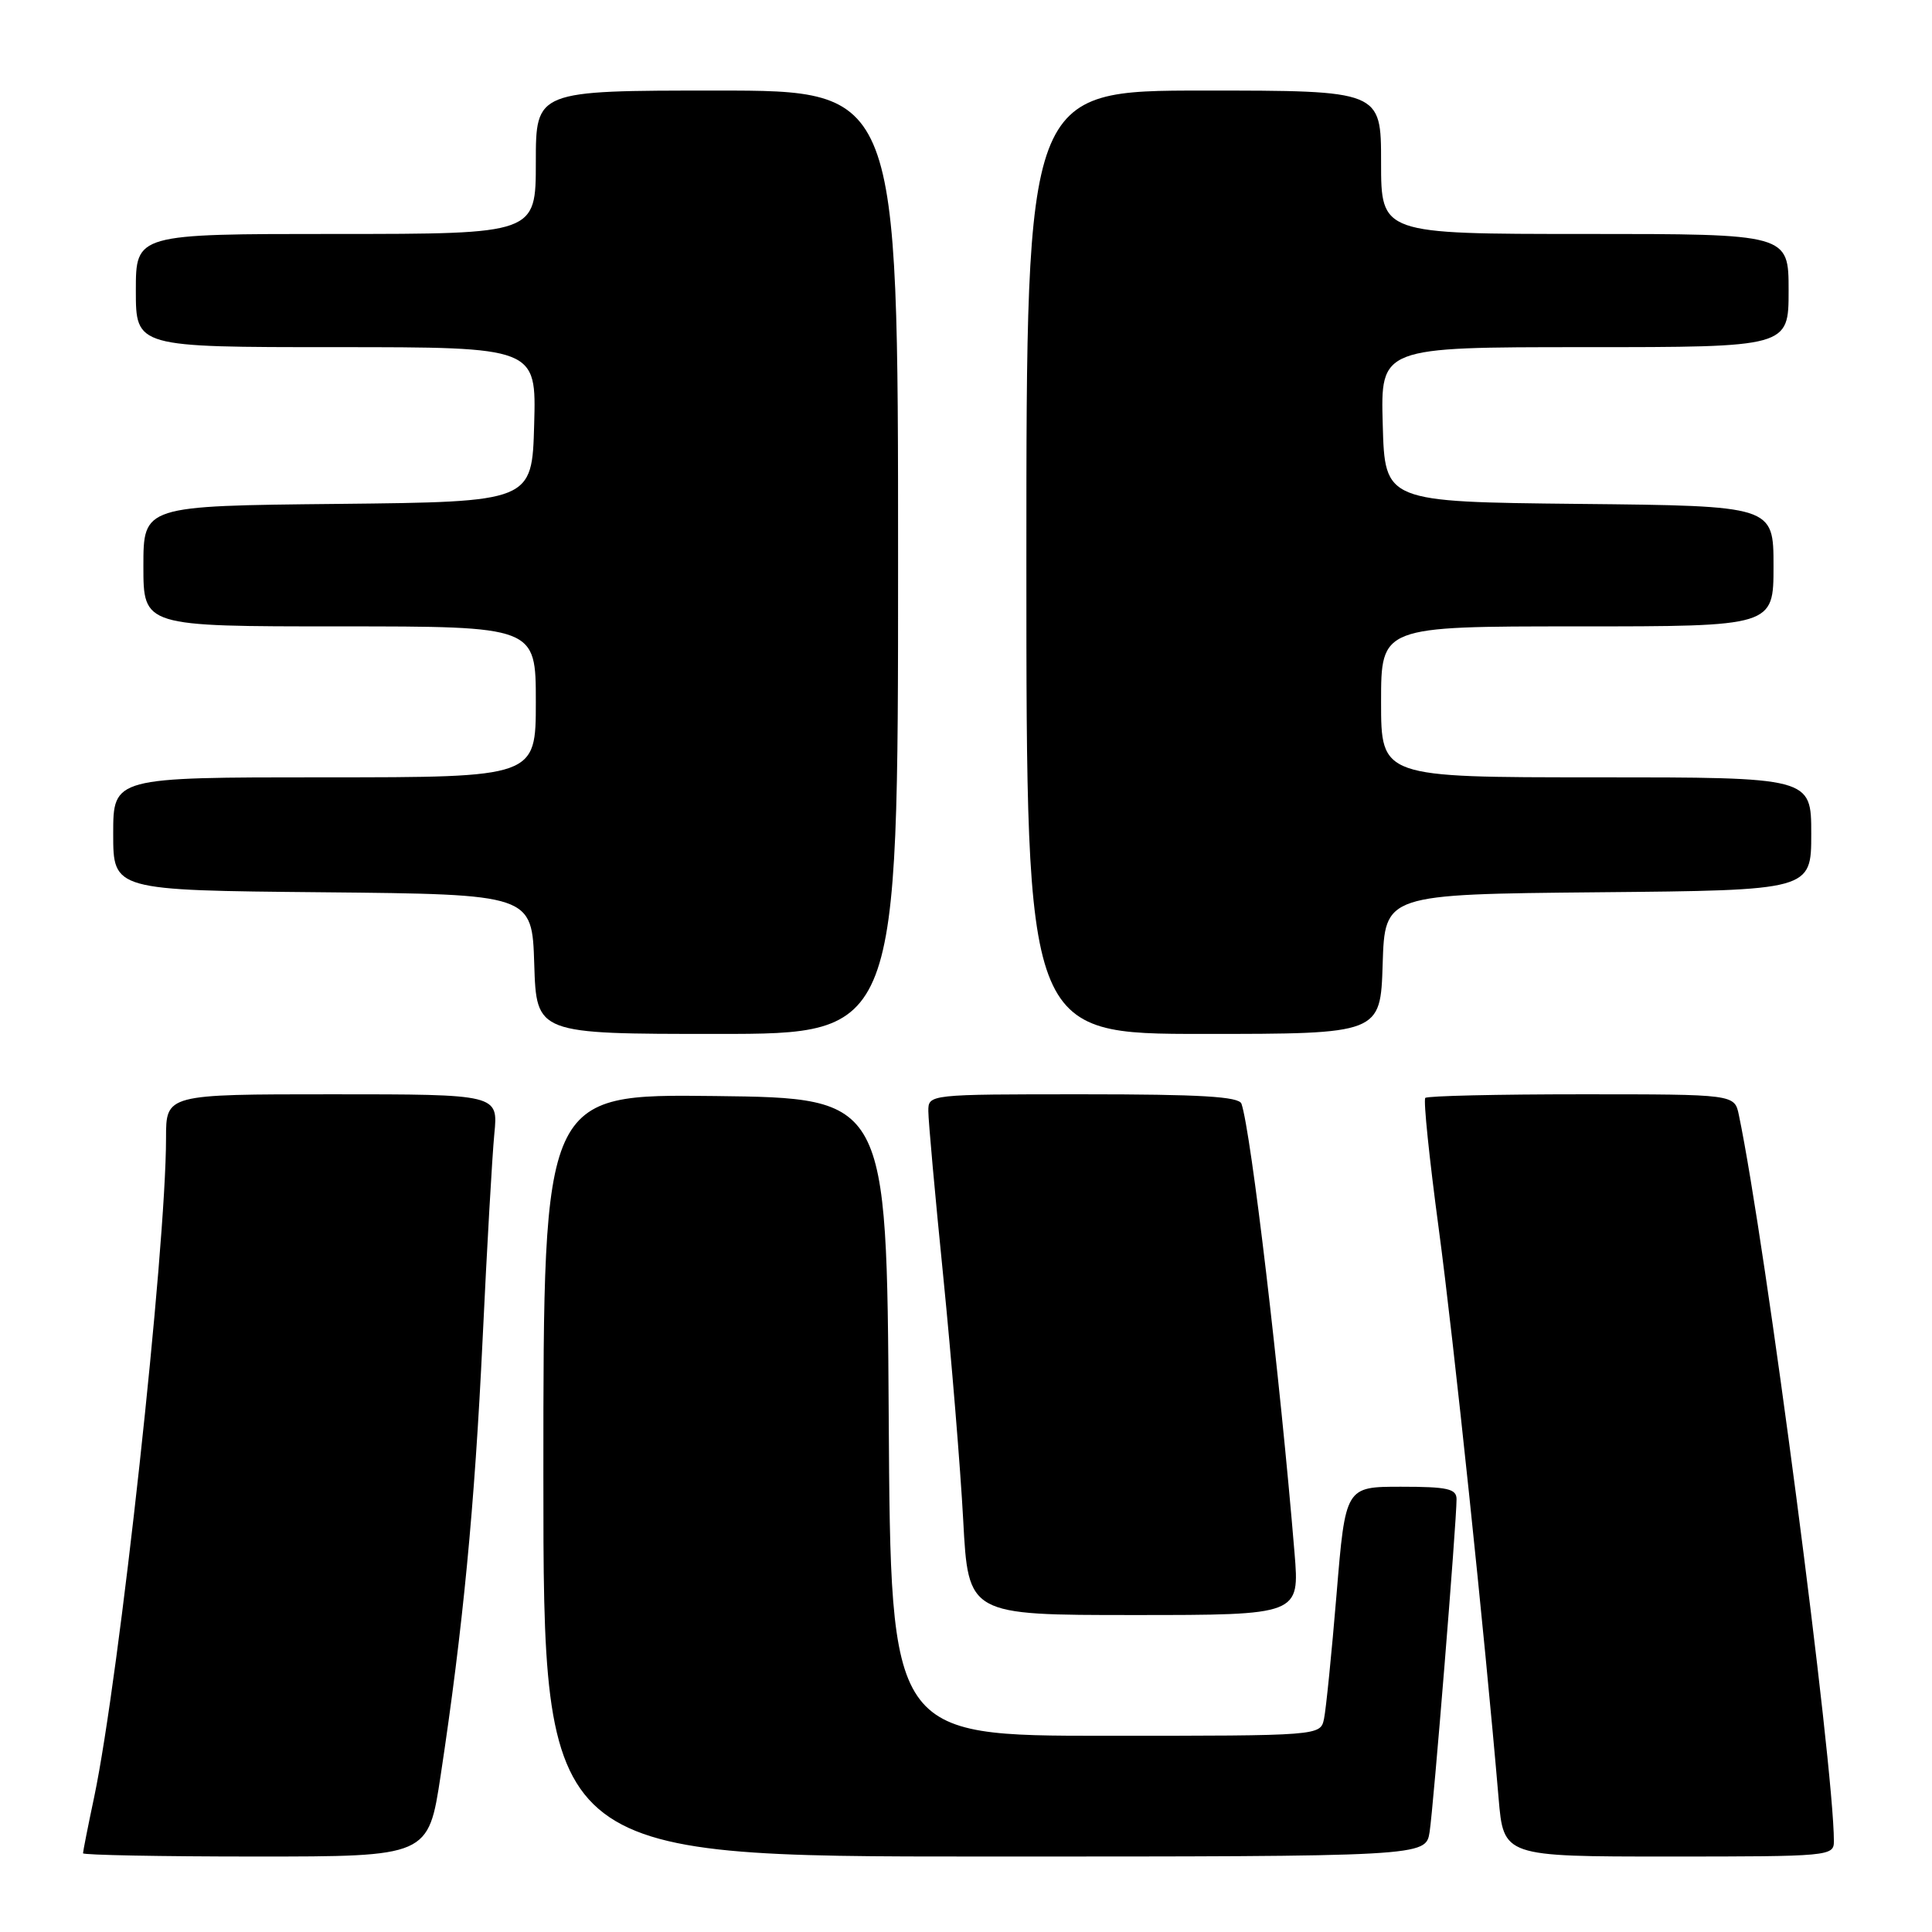 <?xml version="1.0" encoding="UTF-8" standalone="no"?>
<!DOCTYPE svg PUBLIC "-//W3C//DTD SVG 1.1//EN" "http://www.w3.org/Graphics/SVG/1.1/DTD/svg11.dtd" >
<svg xmlns="http://www.w3.org/2000/svg" xmlns:xlink="http://www.w3.org/1999/xlink" version="1.1" viewBox="0 0 256 256">
 <g >
 <path fill="currentColor"
d=" M 58.39 235.25 C 61.34 215.76 62.89 199.65 63.95 177.43 C 64.52 165.37 65.22 153.14 65.50 150.25 C 66.02 145.00 66.02 145.00 44.01 145.00 C 22.00 145.00 22.00 145.00 22.00 150.80 C 22.00 165.58 15.82 222.20 12.48 238.11 C 11.66 241.97 11.00 245.33 11.00 245.57 C 11.00 245.80 21.30 246.00 33.88 246.00 C 56.76 246.00 56.76 246.00 58.39 235.25 Z  M 189.43 242.75 C 189.94 239.50 193.00 201.76 193.00 198.65 C 193.00 197.27 191.81 197.00 185.64 197.00 C 178.28 197.00 178.28 197.00 177.10 211.25 C 176.45 219.09 175.70 226.51 175.44 227.75 C 174.96 230.00 174.96 230.00 146.49 230.00 C 118.02 230.00 118.02 230.00 117.76 187.75 C 117.50 145.50 117.50 145.50 94.75 145.23 C 72.00 144.96 72.00 144.96 72.00 195.48 C 72.00 246.00 72.00 246.00 130.45 246.00 C 188.91 246.00 188.91 246.00 189.43 242.75 Z  M 243.00 243.97 C 243.00 233.93 233.94 164.64 230.41 147.75 C 229.84 145.00 229.84 145.00 209.59 145.00 C 198.45 145.00 189.12 145.21 188.86 145.48 C 188.59 145.74 189.39 153.50 190.63 162.73 C 192.63 177.60 196.73 216.62 198.57 238.25 C 199.23 246.00 199.23 246.00 221.12 246.00 C 242.44 246.00 243.00 245.95 243.00 243.97 Z  M 171.53 205.75 C 169.61 182.47 165.77 149.92 164.50 146.25 C 164.17 145.30 159.06 145.00 143.53 145.00 C 123.00 145.00 123.00 145.00 123.01 147.25 C 123.01 148.49 123.90 158.36 124.99 169.18 C 126.07 180.01 127.26 194.52 127.63 201.43 C 128.30 214.00 128.30 214.00 150.26 214.00 C 172.21 214.00 172.21 214.00 171.53 205.75 Z  M 119.00 74.50 C 119.00 12.00 119.00 12.00 95.00 12.00 C 71.00 12.00 71.00 12.00 71.00 21.50 C 71.00 31.00 71.00 31.00 44.50 31.00 C 18.00 31.00 18.00 31.00 18.00 38.50 C 18.00 46.00 18.00 46.00 44.53 46.00 C 71.07 46.00 71.07 46.00 70.78 56.25 C 70.50 66.50 70.50 66.50 44.75 66.77 C 19.00 67.03 19.00 67.03 19.00 75.02 C 19.00 83.00 19.00 83.00 45.00 83.00 C 71.00 83.00 71.00 83.00 71.00 93.00 C 71.00 103.00 71.00 103.00 43.00 103.00 C 15.00 103.00 15.00 103.00 15.00 110.48 C 15.00 117.97 15.00 117.97 42.75 118.23 C 70.50 118.50 70.50 118.50 70.79 127.75 C 71.08 137.00 71.08 137.00 95.04 137.00 C 119.00 137.00 119.00 137.00 119.00 74.50 Z  M 183.21 127.75 C 183.50 118.50 183.50 118.50 211.75 118.23 C 240.00 117.97 240.00 117.97 240.00 110.48 C 240.00 103.00 240.00 103.00 211.50 103.00 C 183.00 103.00 183.00 103.00 183.00 93.00 C 183.00 83.00 183.00 83.00 209.00 83.00 C 235.00 83.00 235.00 83.00 235.00 75.02 C 235.00 67.03 235.00 67.03 209.25 66.77 C 183.50 66.50 183.50 66.50 183.22 56.25 C 182.93 46.00 182.93 46.00 209.97 46.00 C 237.00 46.00 237.00 46.00 237.00 38.50 C 237.00 31.00 237.00 31.00 210.00 31.00 C 183.00 31.00 183.00 31.00 183.00 21.50 C 183.00 12.00 183.00 12.00 159.50 12.00 C 136.00 12.00 136.00 12.00 136.00 74.50 C 136.00 137.00 136.00 137.00 159.46 137.00 C 182.92 137.00 182.92 137.00 183.21 127.75 Z "/>
</g>
</svg>